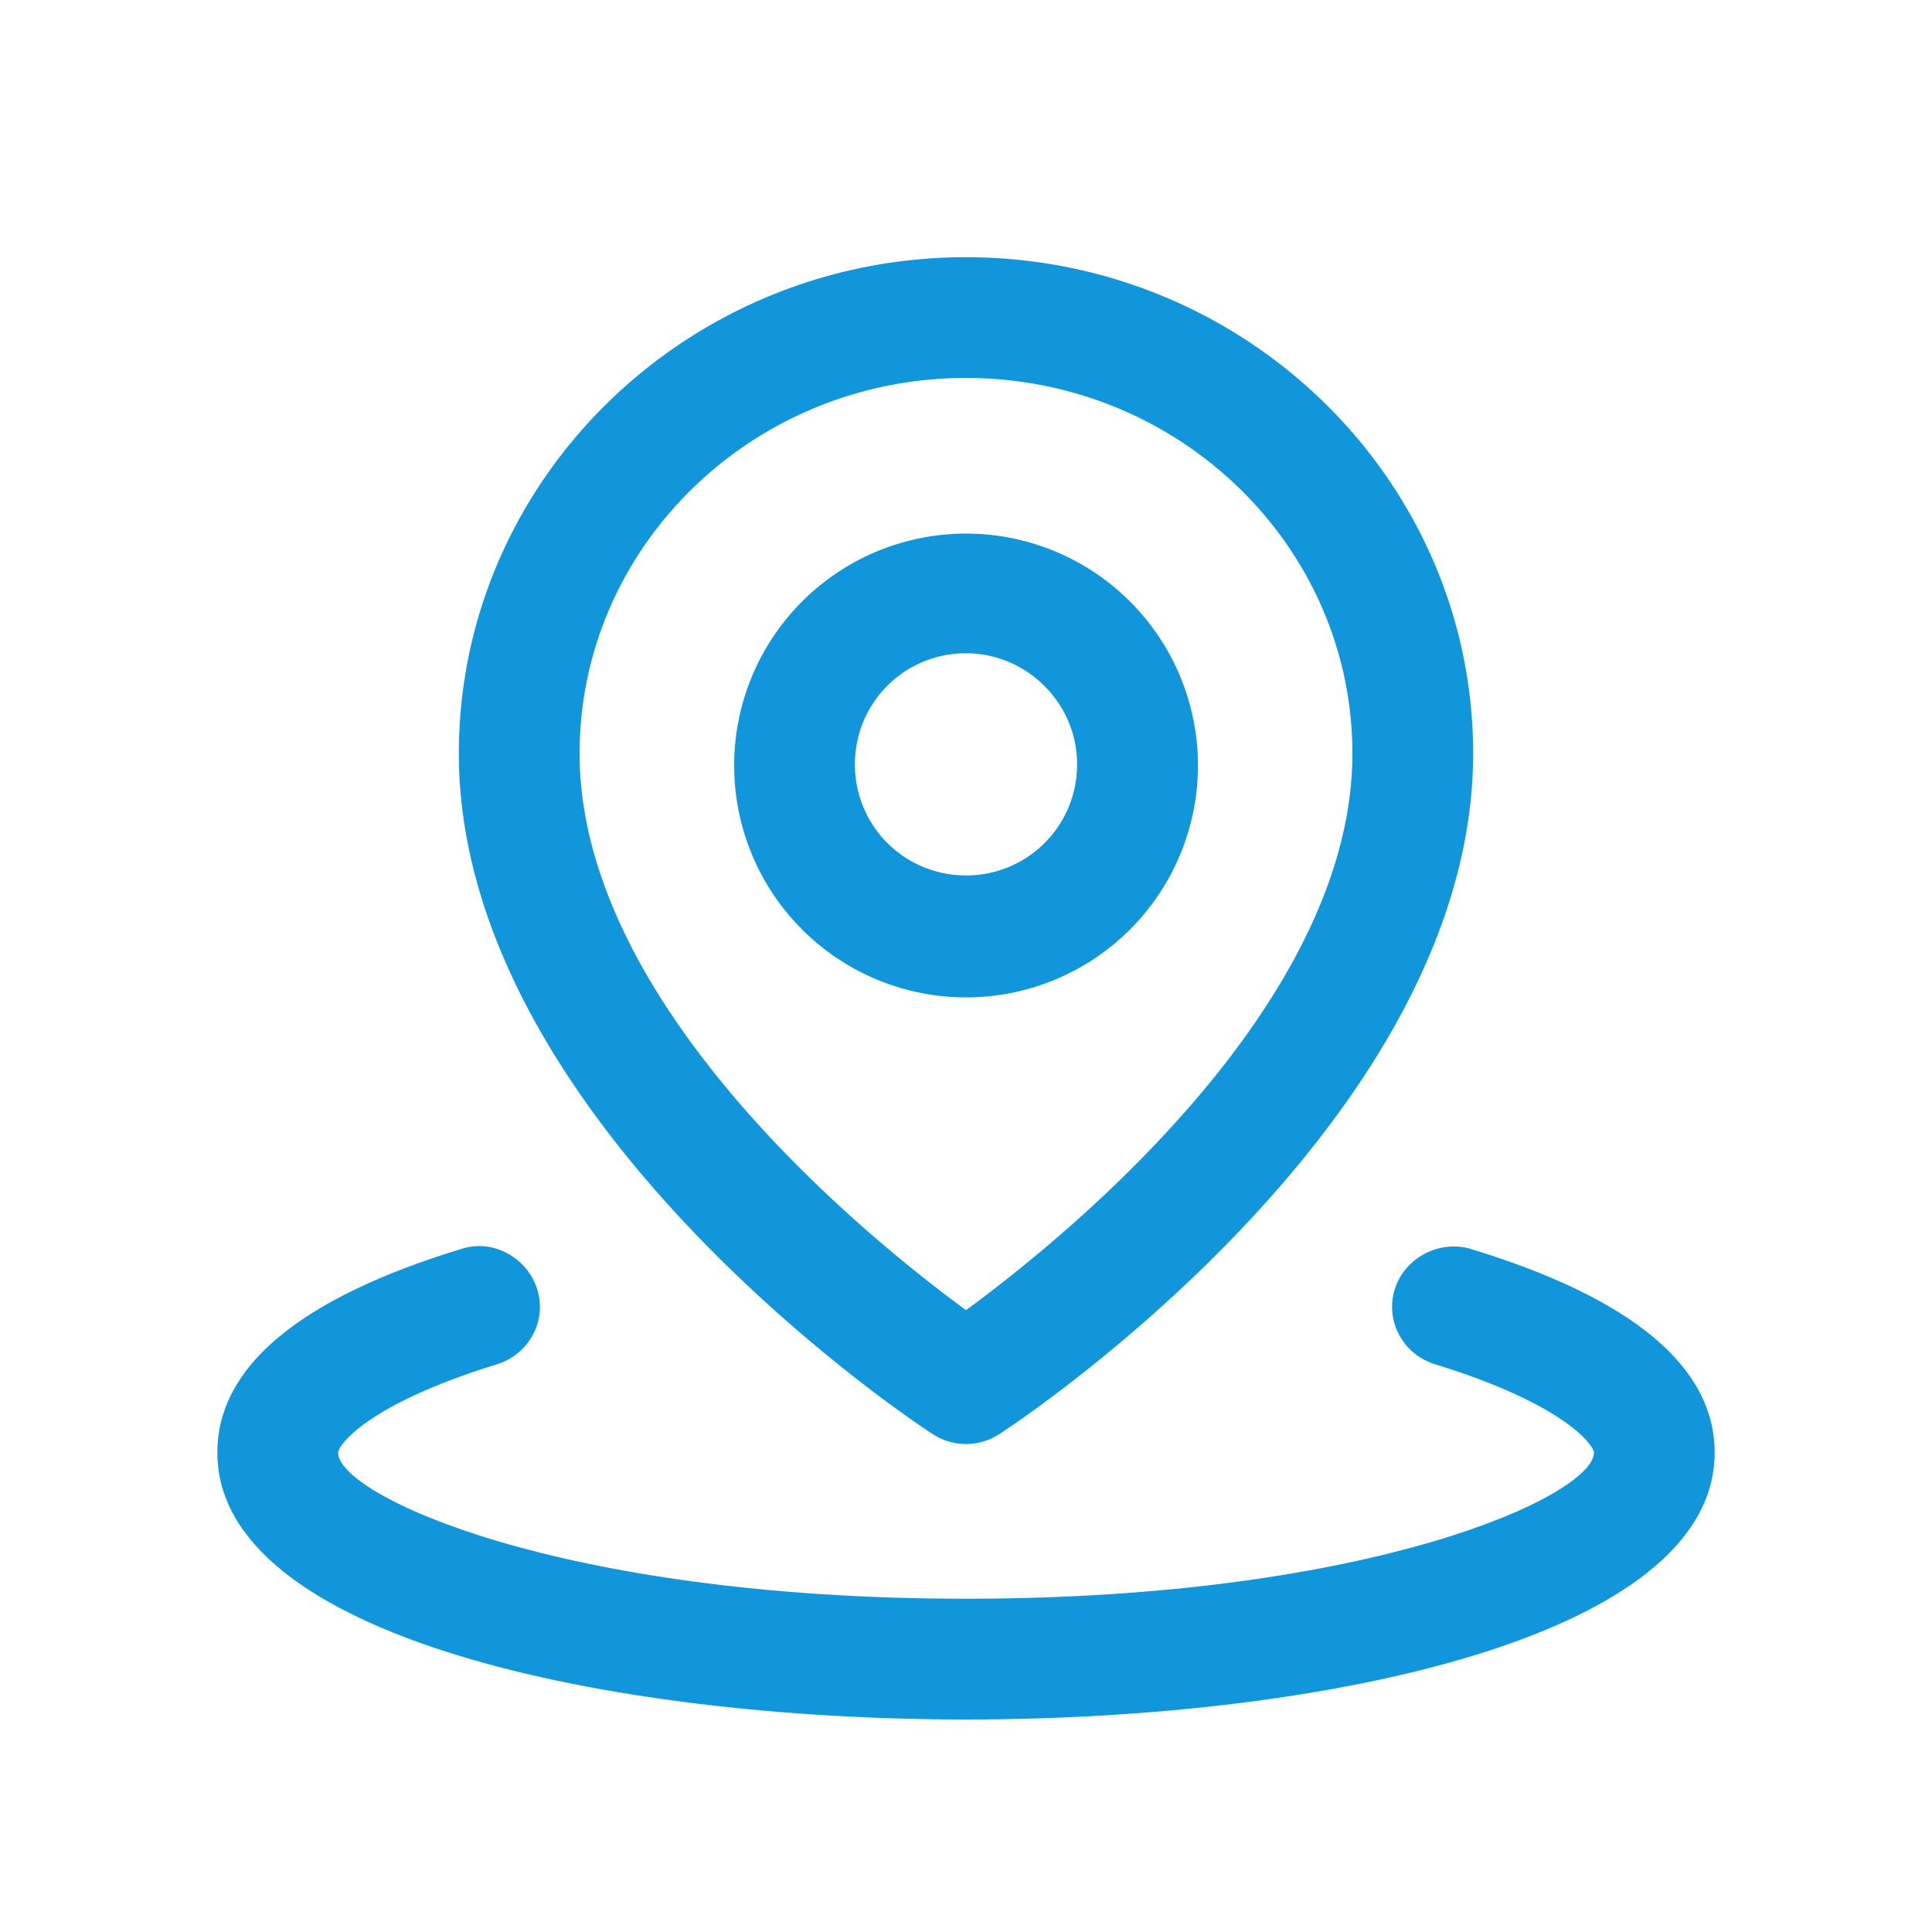 <svg t="1741351449448" class="icon" viewBox="0 0 1024 1024" version="1.1" xmlns="http://www.w3.org/2000/svg" p-id="3136" width="200" height="200"><path d="M908.8 769.92c0 97.28-205.44 141.44-396.8 141.44s-396.8-44.16-396.8-141.44c0-45.44 43.52-81.92 129.92-108.16 16.64-5.12 34.56 5.12 39.68 21.76s-4.48 34.56-21.76 39.68c-68.48 21.12-83.84 42.88-83.84 46.72 0 22.4 116.48 77.44 332.8 77.44s332.8-55.04 332.8-77.44c0-3.84-15.36-25.6-83.84-46.72-17.28-5.12-26.88-23.04-21.76-39.68s23.04-26.24 39.68-21.76c86.4 26.24 129.92 62.72 129.92 108.16z" p-id="3137" fill="#1296db"></path><path d="M494.72 760.32a32.192 32.192 0 0 0 34.56 0c10.24-6.4 251.52-166.4 251.52-360.96 0-144.64-120.32-263.04-268.8-263.04S243.2 254.72 243.2 399.36c0 194.56 241.28 354.56 251.52 360.96zM512 200.32c113.28 0 204.8 89.6 204.8 199.04 0 133.12-152.32 256.64-204.8 295.04-52.48-38.4-204.8-161.92-204.8-295.04 0-109.44 91.52-199.04 204.8-199.04z" p-id="3138" fill="#1296db"></path><path d="M512 528.64a122.88 122.88 0 1 1 0.064-245.824A122.88 122.88 0 0 1 512 528.64z m0-182.4c-32.64 0-58.88 26.24-58.88 58.88s26.24 58.88 58.88 58.88 58.88-26.24 58.88-58.88-26.88-58.88-58.88-58.88z" p-id="3139" fill="#1296db"></path></svg>